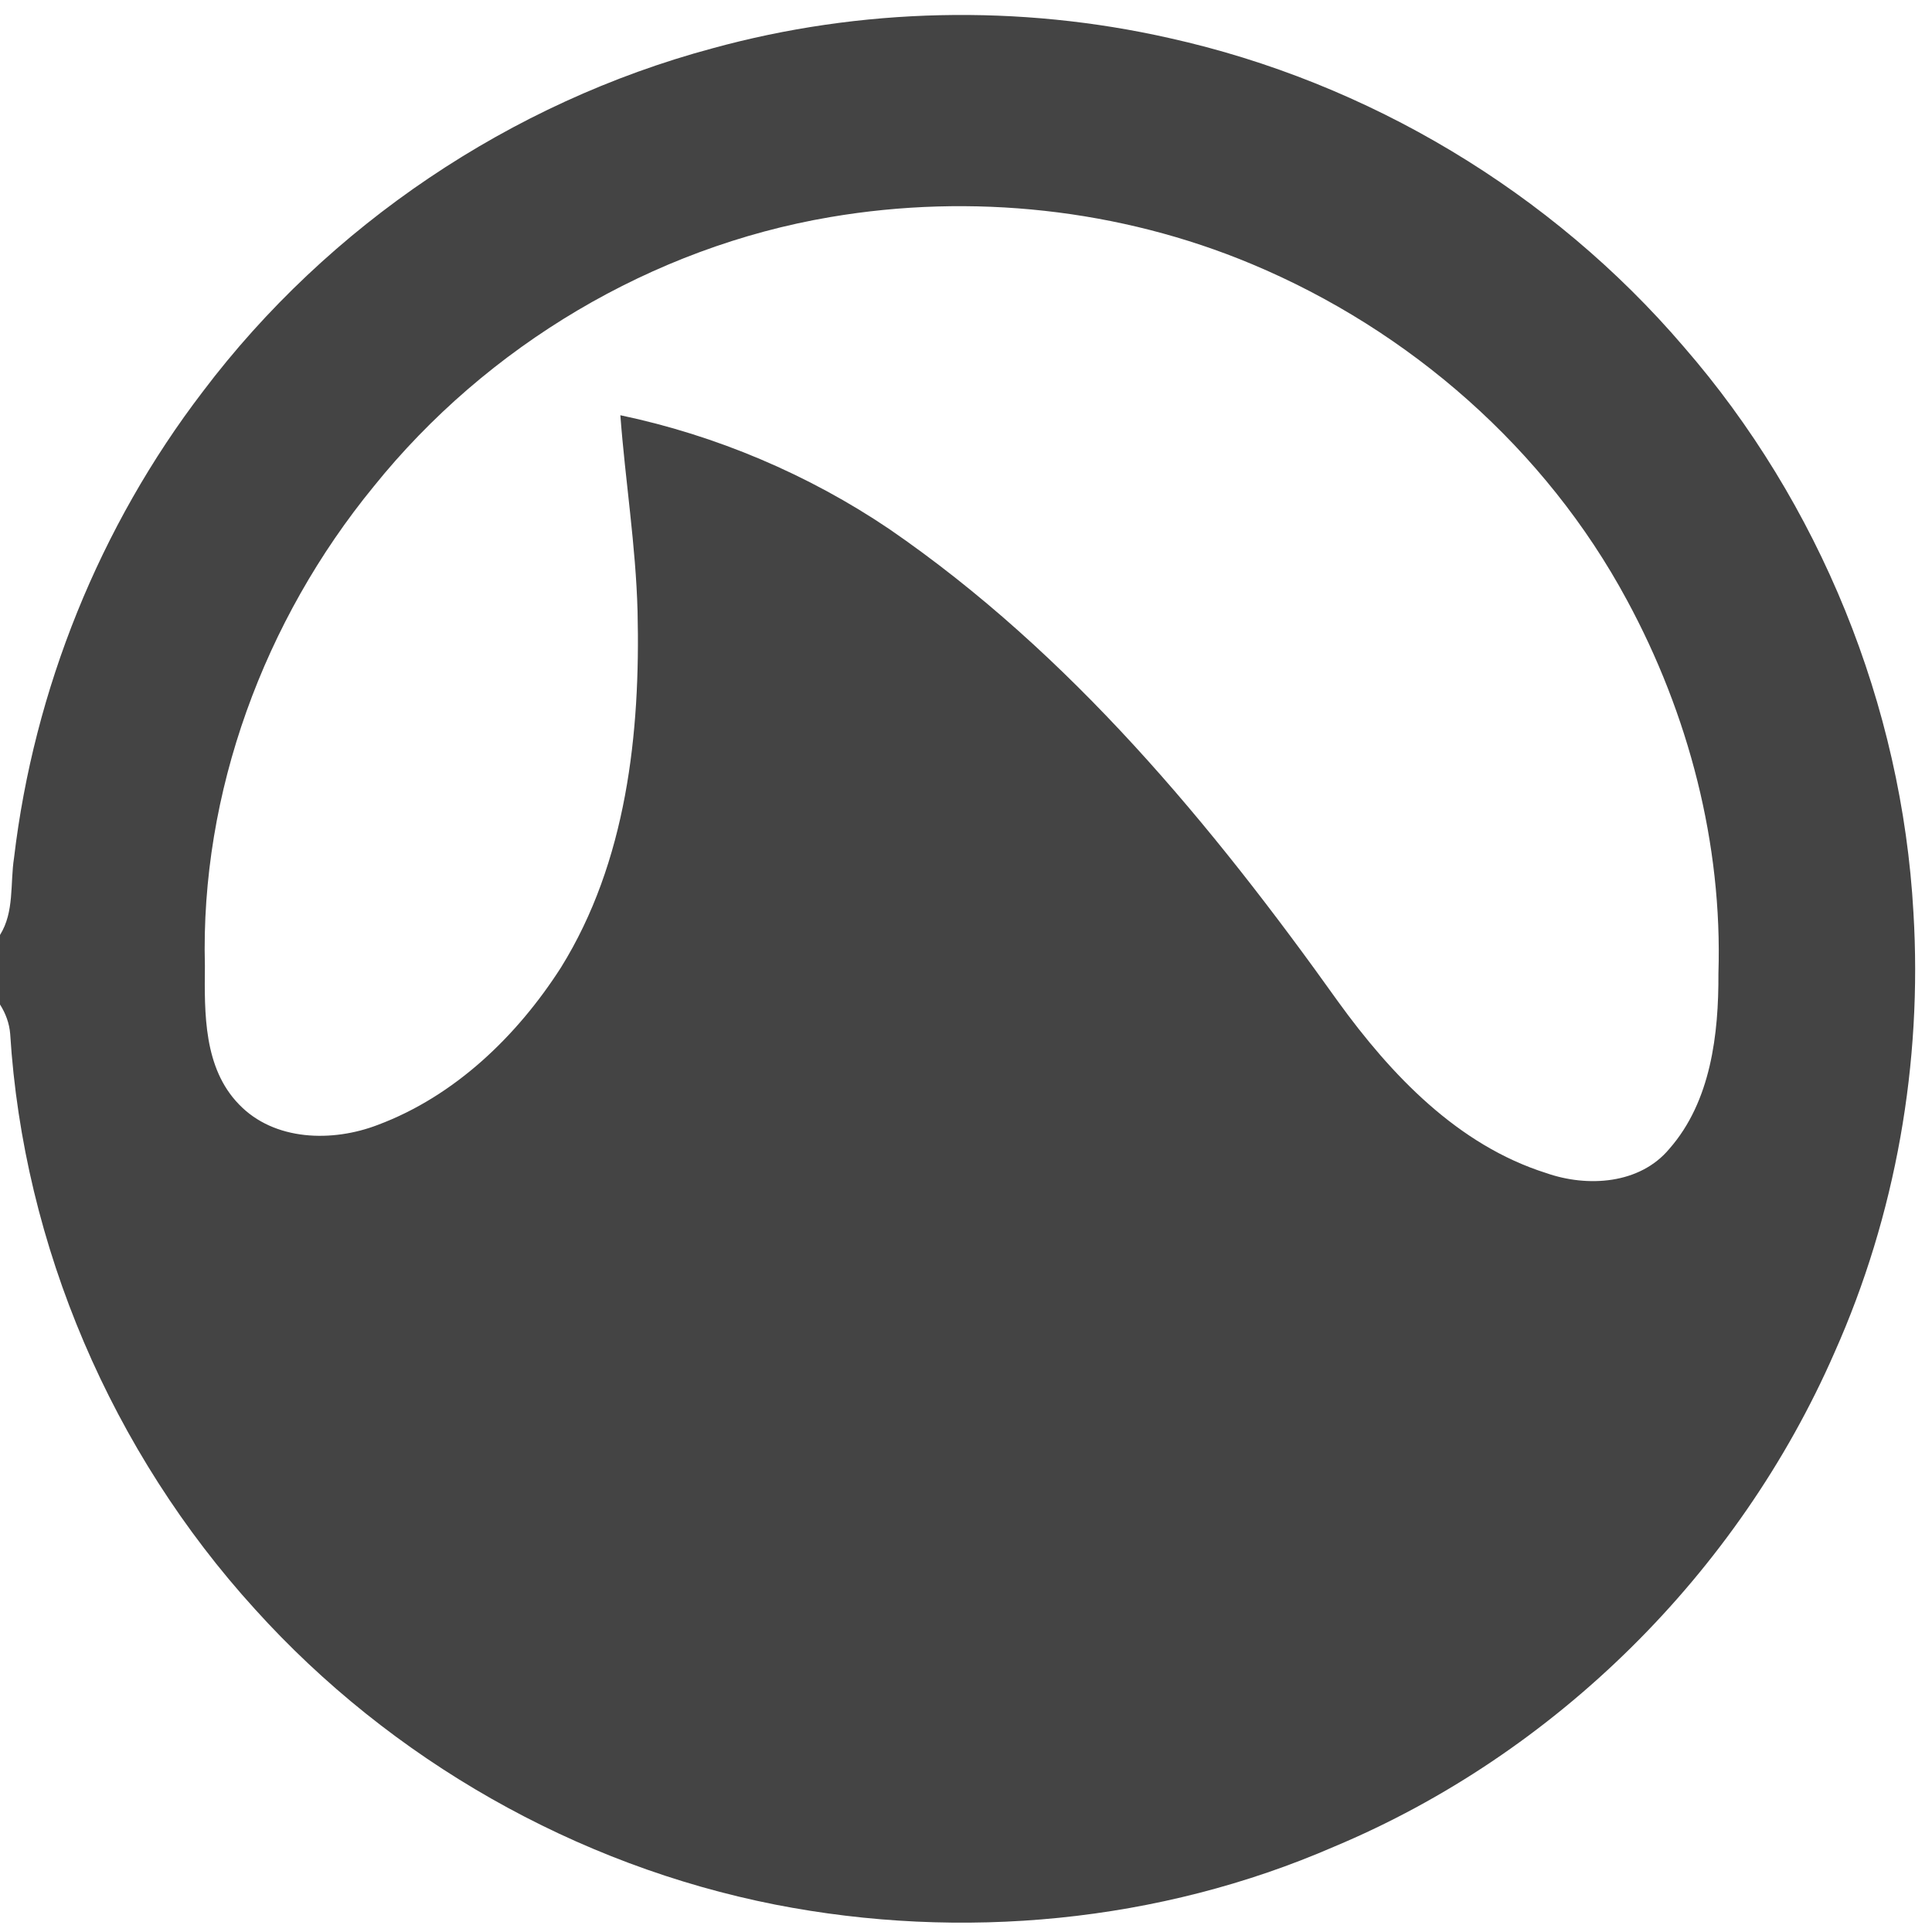 <?xml version="1.0" encoding="UTF-8" ?>
<!DOCTYPE svg PUBLIC "-//W3C//DTD SVG 1.1//EN" "http://www.w3.org/Graphics/SVG/1.1/DTD/svg11.dtd">
<svg width="256pt" height="256pt" viewBox="0 0 256 256" version="1.1" xmlns="http://www.w3.org/2000/svg">
<g>
<path fill="#444" opacity="1.00" d=" M 94.38 6.41 C 114.06 1.00 135.07 0.55 154.97 5.05 C 181.28 10.90 205.57 25.45 223.09 45.93 C 241.11 66.66 252.01 93.47 253.54 120.90 C 254.74 140.80 251.21 161.00 243.08 179.22 C 230.34 208.38 206.13 232.41 176.76 244.70 C 153.63 254.76 127.41 257.20 102.72 252.37 C 76.32 247.16 51.80 233.19 33.78 213.22 C 14.85 192.42 3.10 165.10 1.35 137.00 C 1.24 135.60 0.75 134.28 0.00 133.10 L 0.00 123.89 C 1.92 120.82 1.33 117.09 1.86 113.67 C 4.50 91.35 13.21 69.74 26.88 51.88 C 43.54 29.83 67.70 13.58 94.38 6.41 M 110.04 28.76 C 86.41 32.76 64.51 45.82 49.51 64.47 C 35.01 82.18 26.54 105.02 27.15 127.99 C 27.09 134.26 26.97 141.50 31.66 146.33 C 36.35 151.22 44.07 151.36 50.05 149.06 C 60.27 145.24 68.52 137.27 74.33 128.20 C 83.03 114.20 84.87 97.16 84.48 81.01 C 84.25 72.30 82.85 63.69 82.20 55.02 C 94.87 57.68 107.12 62.86 117.86 70.12 C 141.79 86.57 160.55 109.23 177.29 132.70 C 184.31 142.41 193.16 151.74 204.89 155.44 C 210.34 157.35 217.29 156.93 221.21 152.21 C 226.71 145.93 227.74 137.02 227.70 128.99 C 228.25 111.80 223.75 94.61 215.58 79.52 C 204.81 59.51 186.80 43.75 165.89 35.00 C 148.37 27.66 128.75 25.58 110.04 28.76 Z" />
</g>
</svg>
